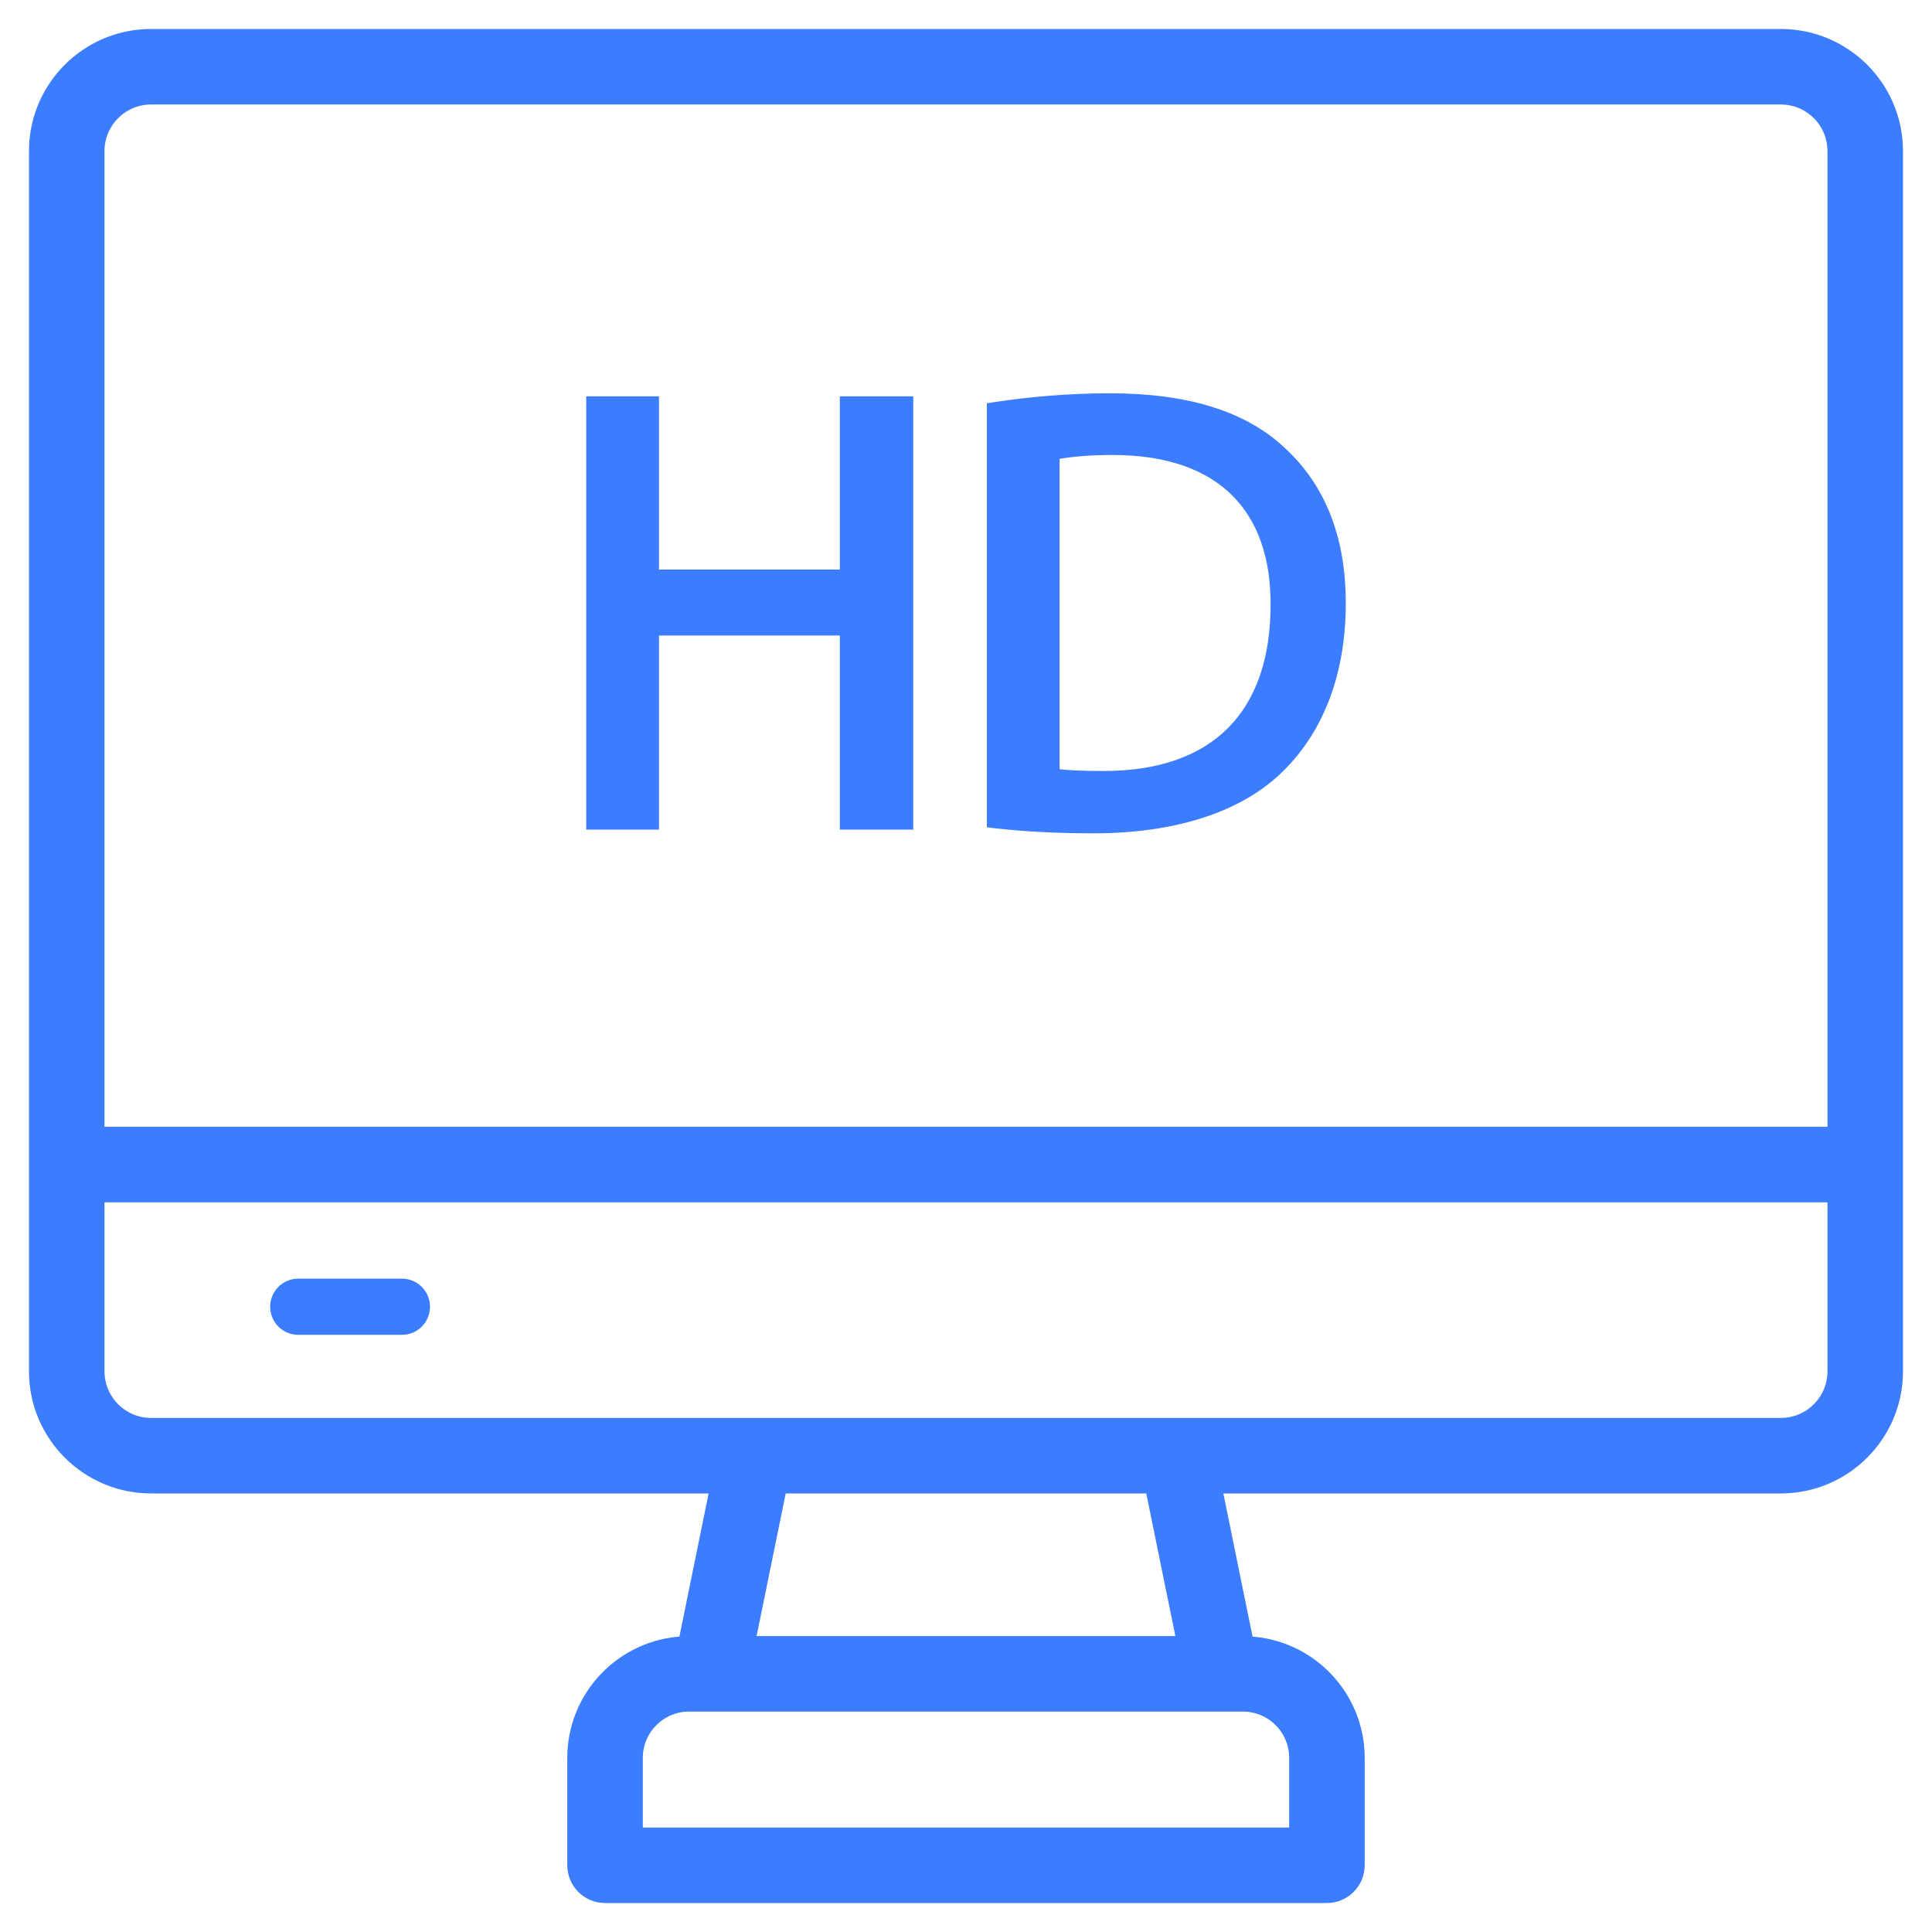 <svg width="100" height="100" viewBox="0 0 100 100" fill="none" xmlns="http://www.w3.org/2000/svg">
<path d="M20.803 66.182H15.439C14.636 66.182 13.984 66.832 13.984 67.636C13.984 68.44 14.636 69.091 15.439 69.091H20.803C21.606 69.091 22.257 68.44 22.257 67.636C22.257 66.832 21.606 66.182 20.803 66.182Z" fill="#3C7CFF"/>
<path d="M98.248 7.818C98.248 4.471 95.526 1.75 92.18 1.75H7.818C4.472 1.75 1.75 4.471 1.75 7.818V70.981C1.75 74.328 4.472 77.05 7.818 77.05H36.984L35.373 84.947C32.172 85.101 29.613 87.746 29.613 90.984V96.546C29.613 97.488 30.376 98.25 31.317 98.25H68.681C69.622 98.25 70.386 97.488 70.386 96.546V90.984C70.386 87.746 67.827 85.101 64.625 84.947L63.014 77.05H92.18C95.526 77.05 98.248 74.328 98.248 70.981V60.31C98.249 60.3 98.25 60.289 98.25 60.277C98.25 60.265 98.249 60.254 98.248 60.244V7.818ZM7.818 5.159H92.18C93.646 5.159 94.839 6.353 94.839 7.818V58.572H5.159V7.818C5.159 6.353 6.352 5.159 7.818 5.159ZM66.977 90.984V94.841H33.022V90.984C33.022 89.527 34.208 88.341 35.666 88.341H36.768H63.23H64.332C65.79 88.341 66.977 89.527 66.977 90.984ZM59.535 77.05L61.143 84.932H38.855L40.464 77.05H59.535ZM92.18 73.641H60.926H39.072H7.818C6.352 73.641 5.159 72.447 5.159 70.981V61.981H94.839V70.981C94.839 72.447 93.646 73.641 92.18 73.641Z" fill="#3C7CFF" stroke="#3C7CFF" stroke-width="0.5"/>
<path d="M33.859 42.44V32.645H43.721V42.44V42.69H43.971H46.769H47.019V42.44V21.014V20.764H46.769H43.971H43.721V21.014V29.73H33.859V21.014V20.764H33.609H30.843H30.593V21.014V42.44V42.69H30.843H33.609H33.859V42.44Z" fill="#3C7CFF" stroke="#3C7CFF" stroke-width="0.5"/>
<path d="M51.541 21.055L51.329 21.087V21.302V42.375V42.598L51.55 42.624C52.96 42.785 54.622 42.882 56.601 42.882C60.8 42.882 64.182 41.791 66.249 39.724C68.309 37.698 69.407 34.768 69.407 31.22C69.407 27.695 68.272 25.145 66.306 23.344C64.367 21.536 61.466 20.607 57.459 20.607C55.251 20.607 53.237 20.799 51.541 21.055ZM66.014 31.314V31.316C66.014 34.163 65.225 36.364 63.743 37.854C62.261 39.343 60.051 40.156 57.141 40.156C56.164 40.156 55.257 40.13 54.594 40.035V23.54C55.299 23.405 56.296 23.299 57.586 23.299C60.466 23.299 62.572 24.089 63.954 25.464C65.336 26.839 66.03 28.833 66.014 31.314Z" fill="#3C7CFF" stroke="#3C7CFF" stroke-width="0.5"/>
</svg>

